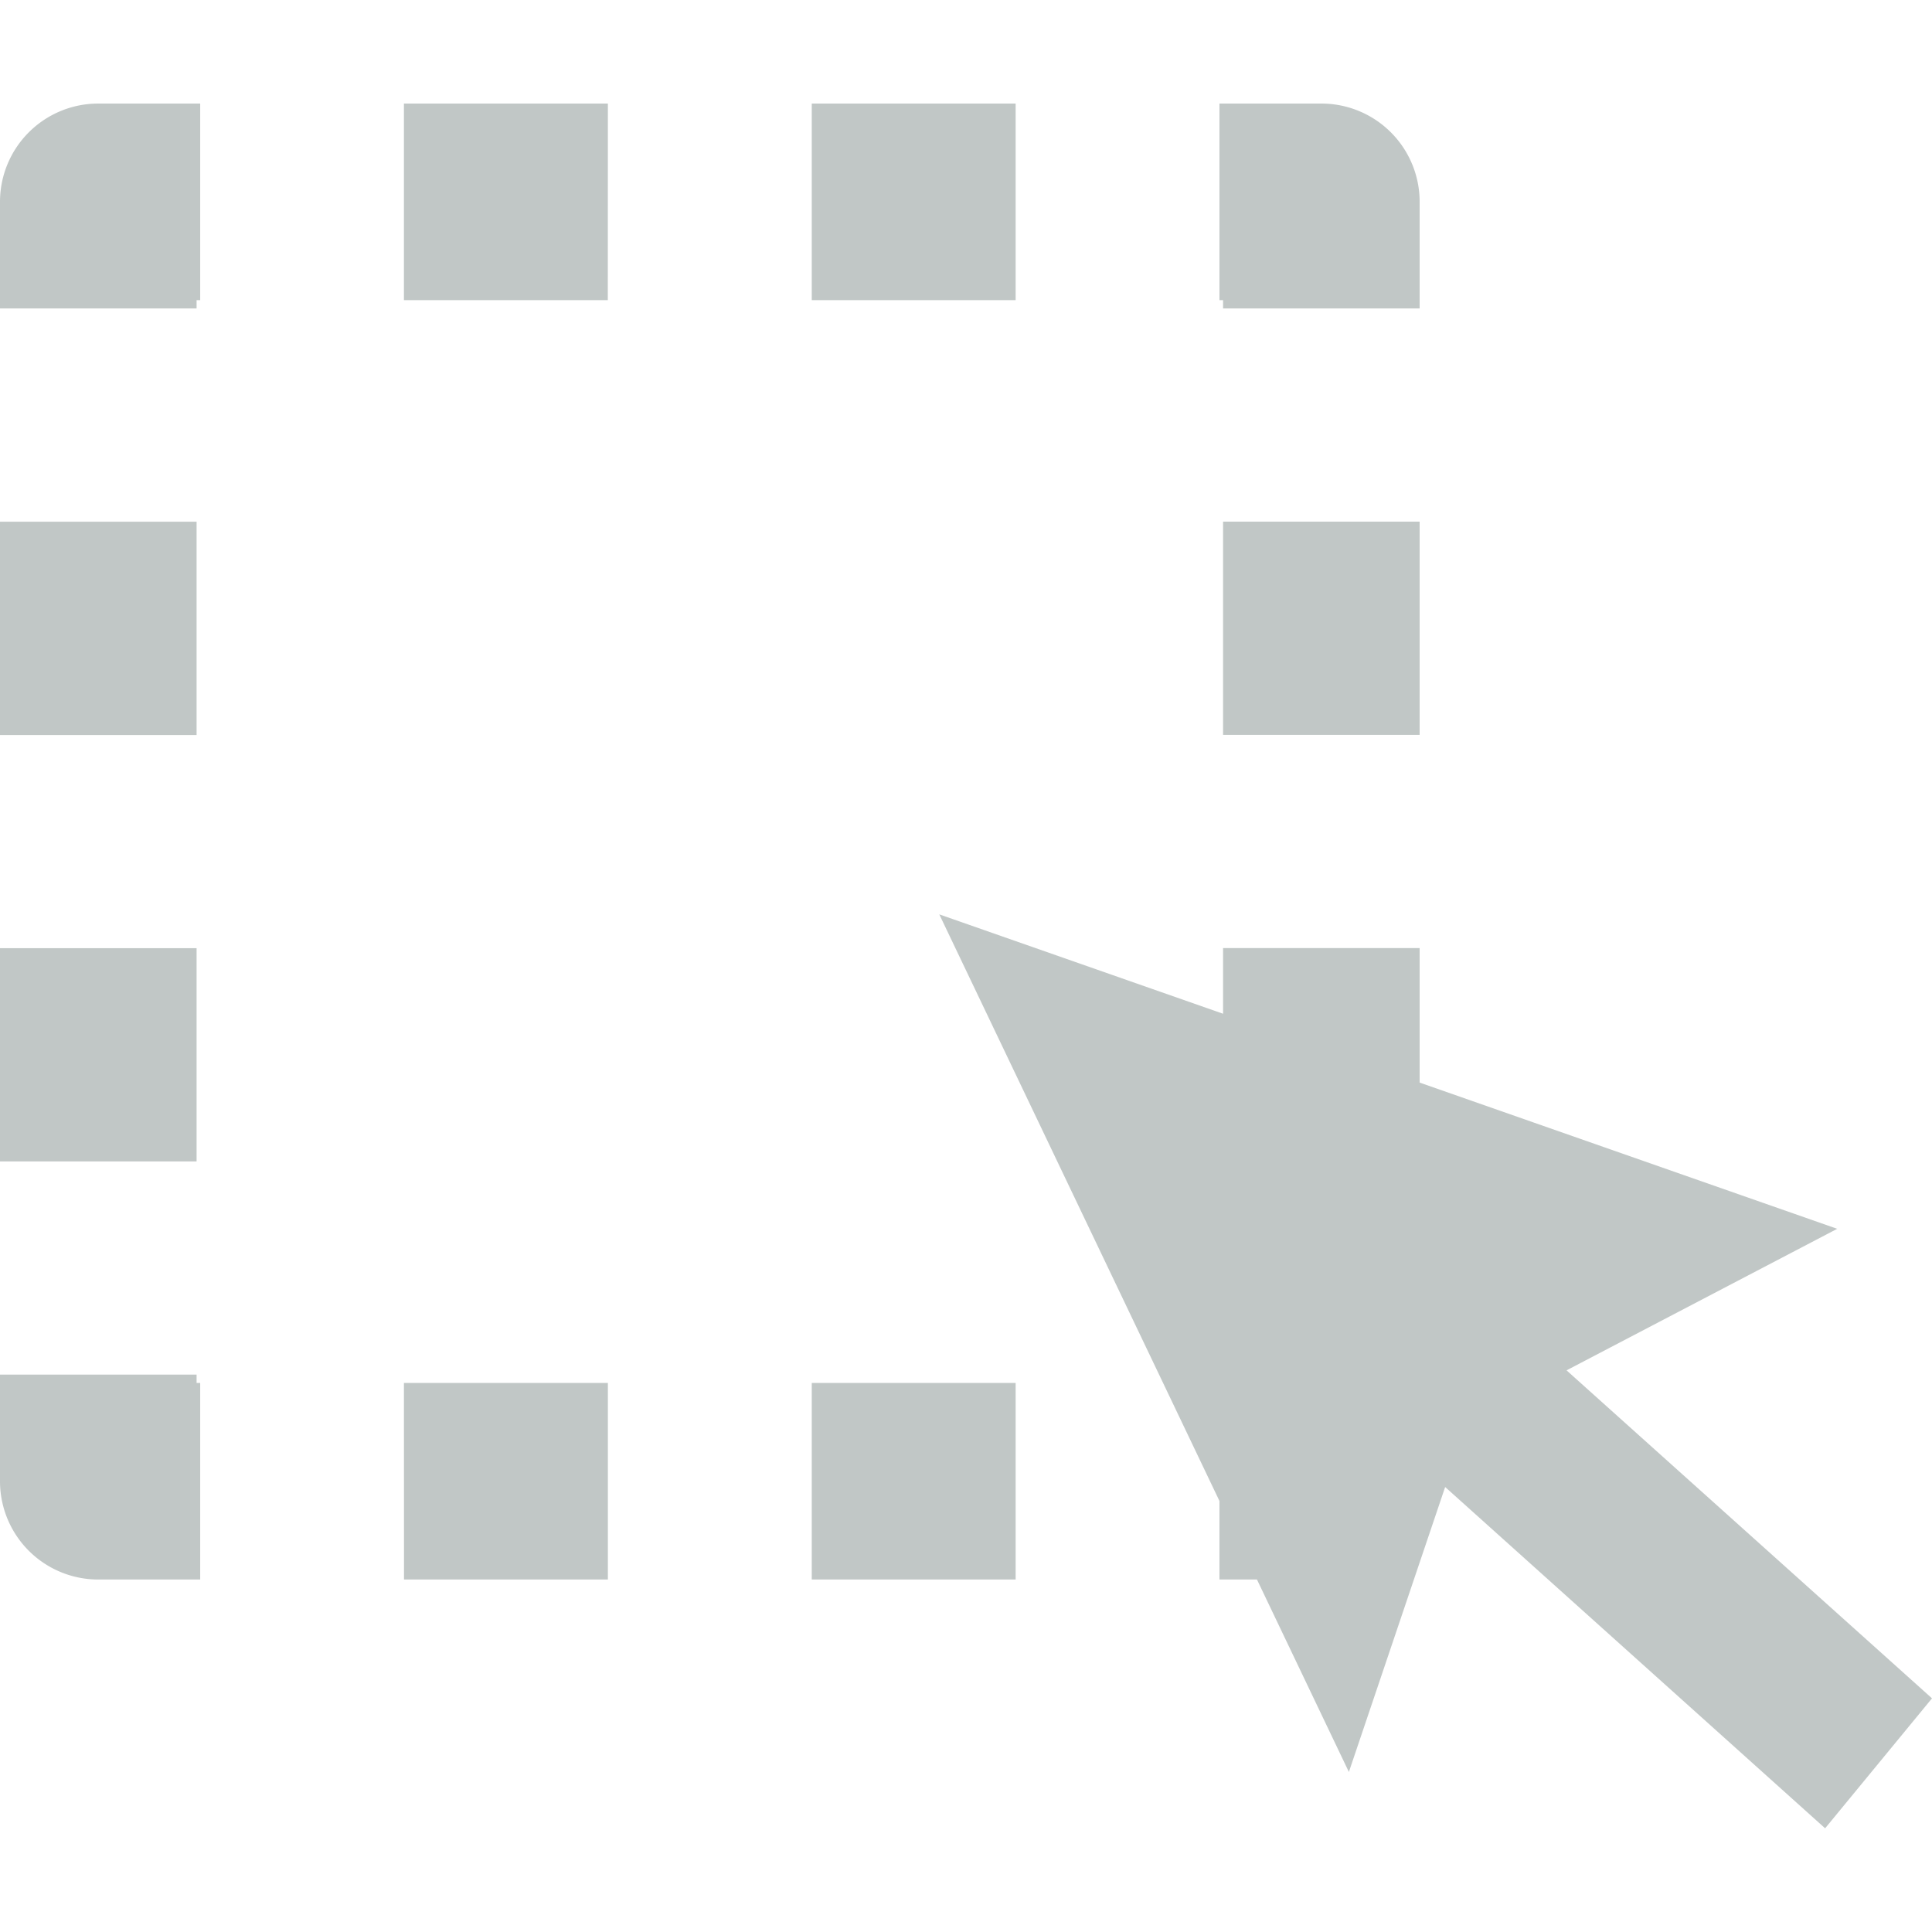 <svg xmlns="http://www.w3.org/2000/svg" width="26.211" height="26.211"><path d="M18.3 22.635 12.743 11l12.182 4.266-3.672 1.92 4.958 4.45-1.45 1.763-5.155-4.63z" style="fill:#c1c7c6;fill-opacity:1;fill-rule:nonzero;stroke:none;stroke-width:1.333" transform="translate(0 1.405)"/><path d="M1.333 1.333V0A1.333 1.333 0 0 0 0 1.333Zm16.594 0h1.333A1.333 1.333 0 0 0 17.927 0Zm0 17.358v1.333a1.333 1.333 0 0 0 1.333-1.333zm-16.594 0H0a1.333 1.333 0 0 0 1.333 1.333zM0 1.333V2.78h2.667V1.333Zm0 4.34v2.894h2.667V5.673Zm0 5.786v2.893h2.667v-2.893zm0 5.785v1.447h2.667v-1.447Zm1.333 2.78h1.383v-2.667H1.333Zm4.148 0h2.766v-2.667H5.48Zm5.532 0h2.766v-2.667h-2.766zm5.531 0h1.383v-2.667h-1.383zm2.716-1.333v-1.447h-2.667v1.447zm0-4.34v-2.894h-2.667v2.894zm0-5.786V5.672h-2.667v2.893zm0-5.785V1.333h-2.667V2.78ZM17.927 0h-1.383v2.667h1.383zm-4.148 0h-2.766v2.667h2.766zM8.247 0H5.48v2.667h2.766ZM2.716 0H1.333v2.667h1.383z" style="fill:#c1c7c6;fill-opacity:1;fill-rule:nonzero;stroke:none;stroke-width:1.333" transform="translate(0 1.405)"/></svg>